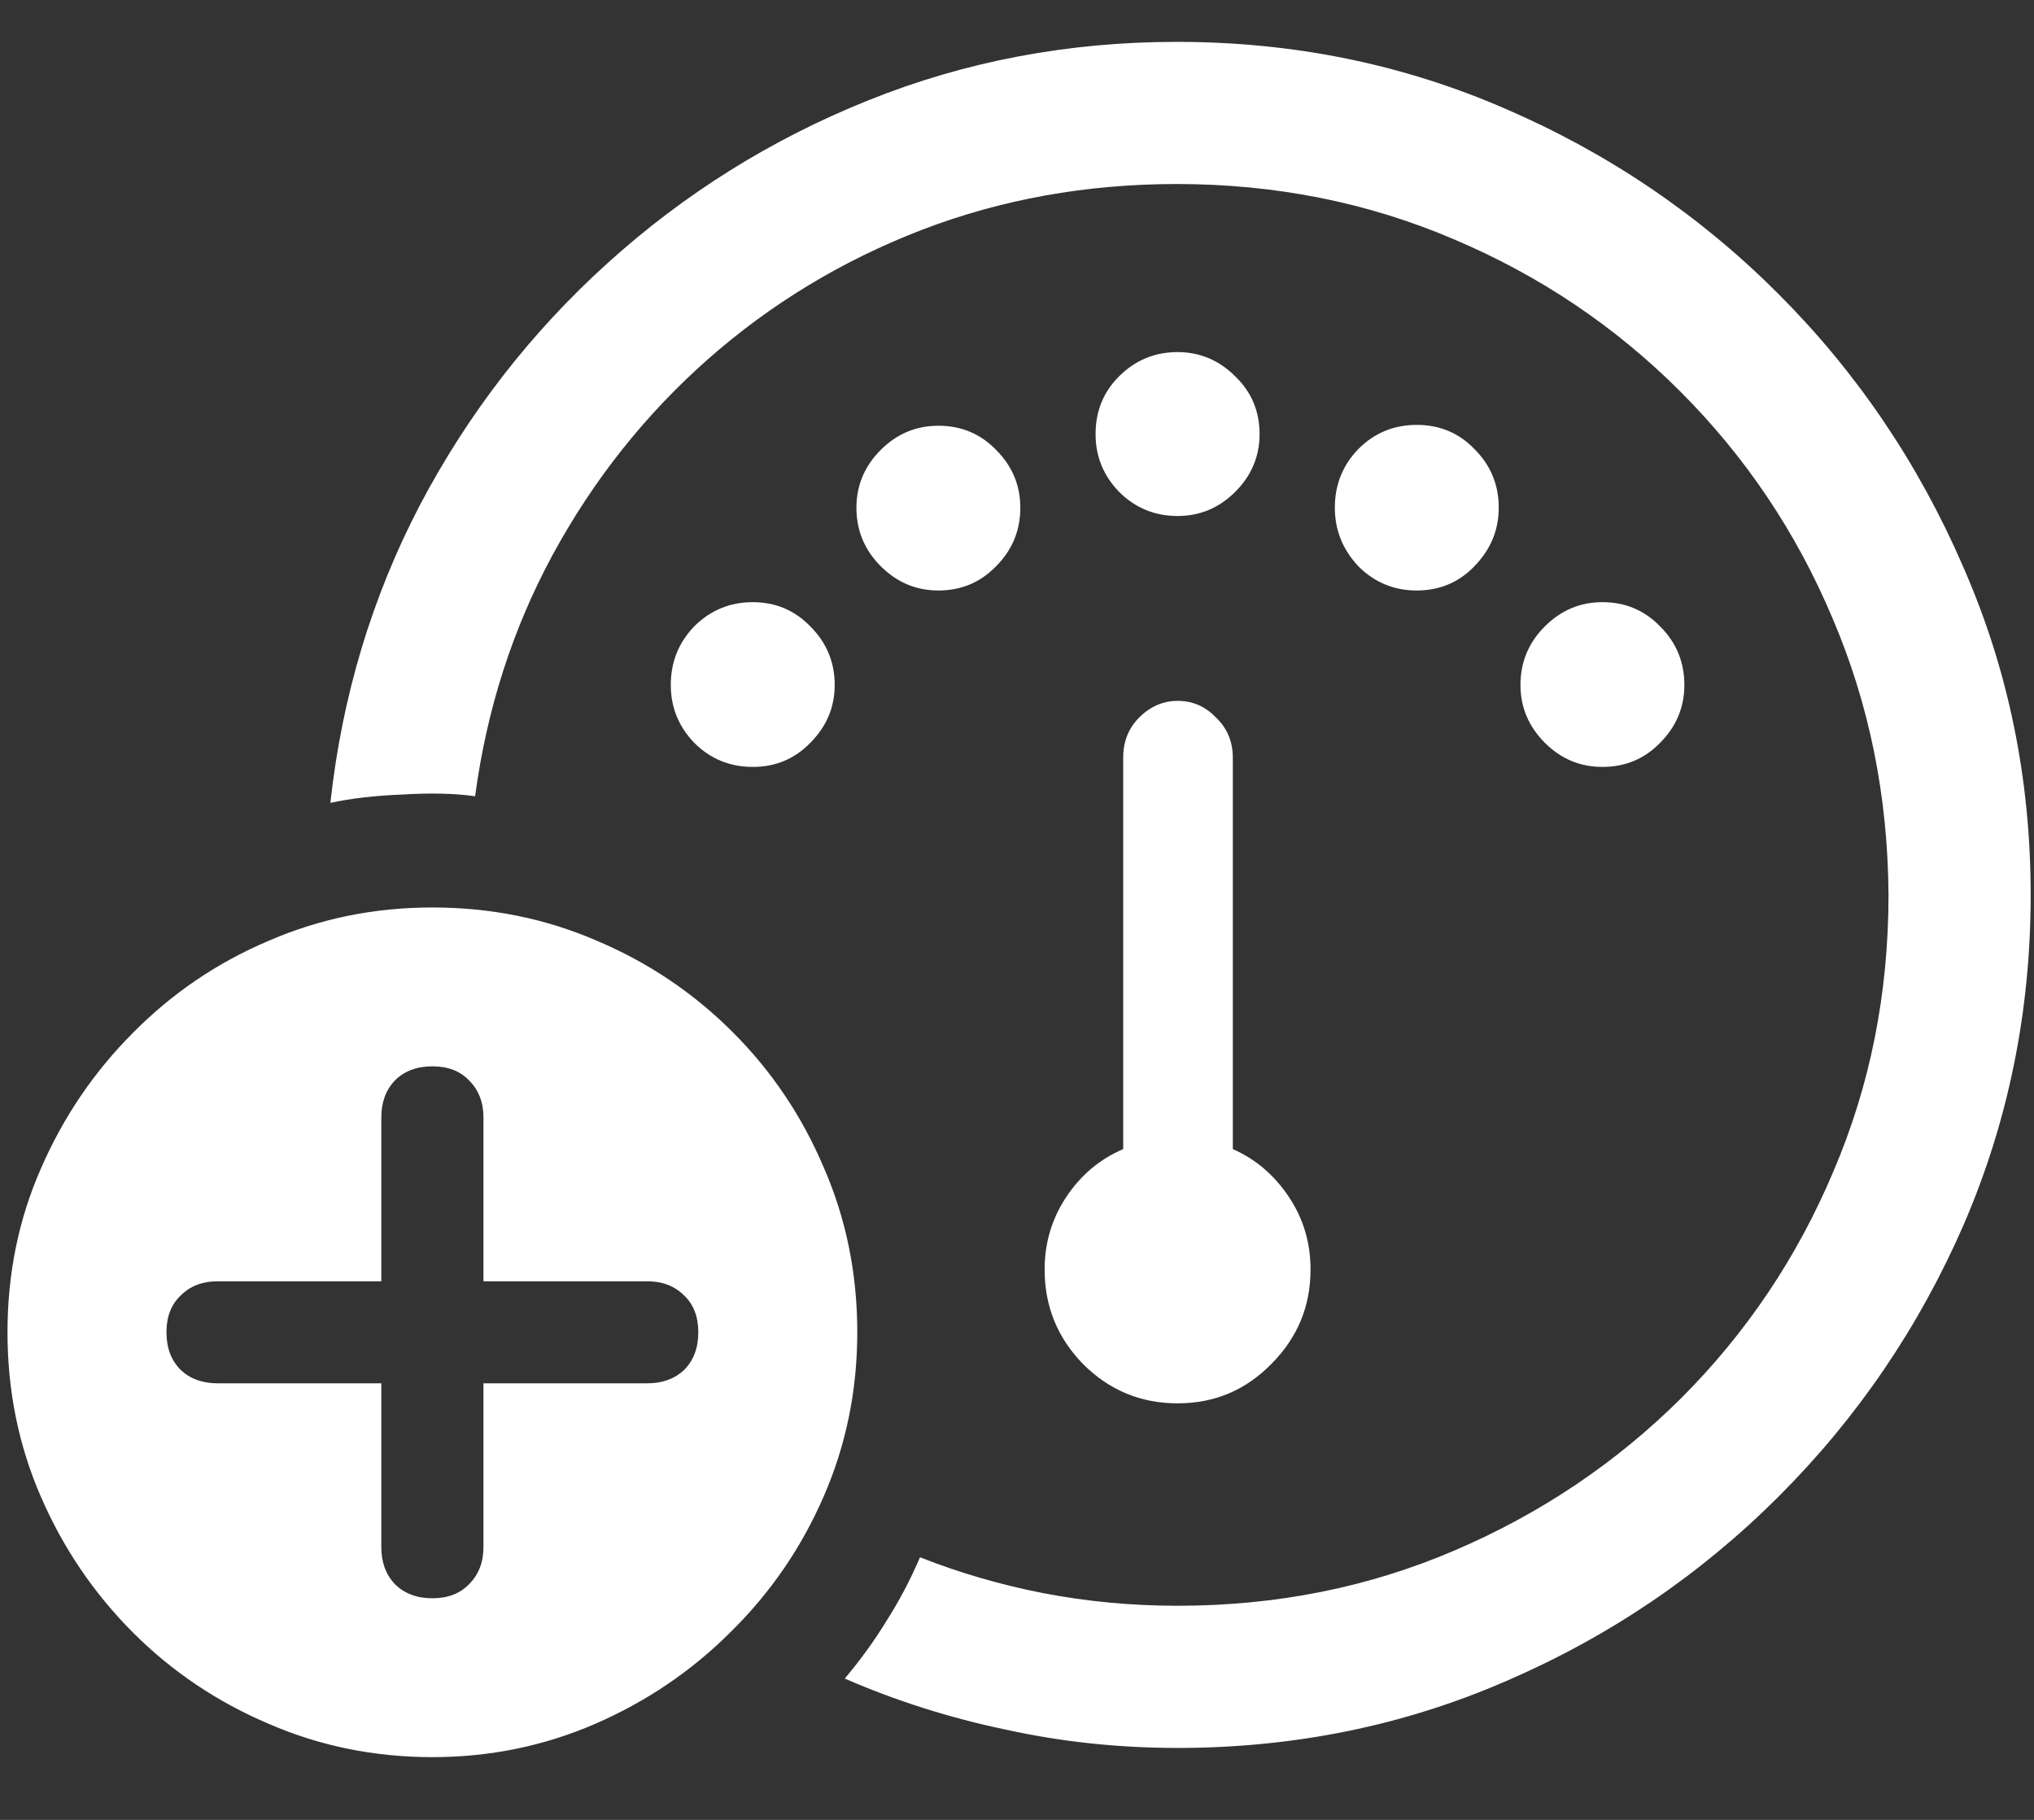 <svg width="19" height="17" viewBox="0 0 19 17" fill="none" xmlns="http://www.w3.org/2000/svg">
<rect x="0" y="0" width="19" height="17" fill="#333333" stroke="none"/>
<path d="M11 16.328C12.088 16.328 13.112 16.12 14.07 15.703C15.034 15.287 15.883 14.711 16.617 13.977C17.352 13.242 17.927 12.396 18.344 11.438C18.76 10.474 18.969 9.448 18.969 8.359C18.969 7.271 18.758 6.247 18.336 5.289C17.919 4.326 17.344 3.477 16.609 2.742C15.875 2.008 15.026 1.432 14.062 1.016C13.104 0.599 12.081 0.391 10.992 0.391C9.977 0.391 9.016 0.573 8.109 0.938C7.203 1.302 6.391 1.81 5.672 2.461C4.958 3.107 4.375 3.859 3.922 4.719C3.474 5.578 3.195 6.505 3.086 7.5C3.279 7.458 3.503 7.432 3.758 7.422C4.018 7.406 4.245 7.411 4.438 7.438C4.547 6.625 4.789 5.872 5.164 5.18C5.544 4.482 6.026 3.875 6.609 3.359C7.198 2.839 7.865 2.435 8.609 2.148C9.354 1.862 10.148 1.719 10.992 1.719C11.914 1.719 12.776 1.891 13.578 2.234C14.38 2.573 15.086 3.047 15.695 3.656C16.305 4.266 16.779 4.971 17.117 5.773C17.461 6.576 17.635 7.438 17.641 8.359C17.641 9.281 17.469 10.143 17.125 10.945C16.787 11.747 16.312 12.453 15.703 13.062C15.094 13.667 14.388 14.141 13.586 14.484C12.784 14.828 11.922 15 11 15C10.573 15 10.156 14.961 9.75 14.883C9.349 14.805 8.964 14.693 8.594 14.547C8.505 14.755 8.401 14.953 8.281 15.141C8.167 15.328 8.036 15.508 7.891 15.68C8.37 15.888 8.87 16.047 9.391 16.156C9.911 16.271 10.448 16.328 11 16.328ZM11 13.109C11.344 13.109 11.635 12.987 11.875 12.742C12.12 12.497 12.242 12.203 12.242 11.859C12.242 11.609 12.175 11.383 12.039 11.18C11.904 10.977 11.729 10.828 11.516 10.734V7.078C11.516 6.927 11.463 6.802 11.359 6.703C11.26 6.599 11.141 6.547 11 6.547C10.865 6.547 10.745 6.599 10.641 6.703C10.542 6.802 10.492 6.927 10.492 7.078V10.734C10.273 10.828 10.096 10.977 9.961 11.18C9.826 11.383 9.758 11.609 9.758 11.859C9.758 12.203 9.878 12.497 10.117 12.742C10.362 12.987 10.656 13.109 11 13.109ZM7.031 7.164C7.245 7.164 7.424 7.089 7.57 6.938C7.721 6.786 7.797 6.607 7.797 6.398C7.797 6.185 7.721 6.003 7.57 5.852C7.424 5.701 7.245 5.625 7.031 5.625C6.818 5.625 6.635 5.701 6.484 5.852C6.339 6.003 6.266 6.185 6.266 6.398C6.266 6.607 6.339 6.786 6.484 6.938C6.635 7.089 6.818 7.164 7.031 7.164ZM8.766 5.516C8.979 5.516 9.159 5.44 9.305 5.289C9.456 5.138 9.531 4.956 9.531 4.742C9.531 4.534 9.456 4.354 9.305 4.203C9.159 4.052 8.979 3.977 8.766 3.977C8.557 3.977 8.378 4.052 8.227 4.203C8.076 4.354 8 4.534 8 4.742C8 4.956 8.076 5.138 8.227 5.289C8.378 5.44 8.557 5.516 8.766 5.516ZM11 4.82C11.208 4.82 11.388 4.745 11.539 4.594C11.69 4.443 11.766 4.263 11.766 4.055C11.766 3.841 11.69 3.661 11.539 3.516C11.388 3.365 11.208 3.289 11 3.289C10.787 3.289 10.604 3.365 10.453 3.516C10.307 3.661 10.234 3.841 10.234 4.055C10.234 4.263 10.307 4.443 10.453 4.594C10.604 4.745 10.787 4.82 11 4.82ZM13.234 5.516C13.448 5.516 13.628 5.44 13.773 5.289C13.925 5.133 14 4.951 14 4.742C14 4.529 13.925 4.346 13.773 4.195C13.628 4.044 13.448 3.969 13.234 3.969C13.021 3.969 12.838 4.044 12.688 4.195C12.542 4.346 12.469 4.529 12.469 4.742C12.469 4.951 12.542 5.133 12.688 5.289C12.838 5.44 13.021 5.516 13.234 5.516ZM14.969 7.164C15.182 7.164 15.362 7.089 15.508 6.938C15.659 6.786 15.734 6.607 15.734 6.398C15.734 6.185 15.659 6.003 15.508 5.852C15.362 5.701 15.182 5.625 14.969 5.625C14.76 5.625 14.581 5.701 14.43 5.852C14.279 6.003 14.203 6.185 14.203 6.398C14.203 6.607 14.279 6.786 14.43 6.938C14.581 7.089 14.76 7.164 14.969 7.164ZM4.039 16.414C4.576 16.414 5.083 16.31 5.562 16.102C6.042 15.893 6.464 15.607 6.828 15.242C7.198 14.878 7.487 14.456 7.695 13.977C7.904 13.497 8.008 12.987 8.008 12.445C8.008 11.898 7.904 11.385 7.695 10.906C7.492 10.427 7.208 10.005 6.844 9.641C6.479 9.276 6.057 8.992 5.578 8.789C5.099 8.581 4.586 8.477 4.039 8.477C3.497 8.477 2.987 8.581 2.508 8.789C2.029 8.992 1.607 9.279 1.242 9.648C0.878 10.013 0.591 10.435 0.383 10.914C0.174 11.388 0.07 11.898 0.07 12.445C0.07 12.992 0.174 13.505 0.383 13.984C0.591 14.463 0.878 14.885 1.242 15.25C1.607 15.615 2.029 15.898 2.508 16.102C2.987 16.31 3.497 16.414 4.039 16.414ZM4.039 14.93C3.893 14.93 3.776 14.885 3.688 14.797C3.604 14.708 3.562 14.594 3.562 14.453V12.922H2.031C1.891 12.922 1.776 12.88 1.688 12.797C1.599 12.708 1.555 12.591 1.555 12.445C1.555 12.3 1.599 12.185 1.688 12.102C1.776 12.013 1.891 11.969 2.031 11.969H3.562V10.438C3.562 10.297 3.604 10.182 3.688 10.094C3.776 10.005 3.893 9.961 4.039 9.961C4.185 9.961 4.299 10.005 4.383 10.094C4.471 10.182 4.516 10.297 4.516 10.438V11.969H6.047C6.188 11.969 6.302 12.013 6.391 12.102C6.479 12.185 6.523 12.3 6.523 12.445C6.523 12.591 6.479 12.708 6.391 12.797C6.302 12.88 6.188 12.922 6.047 12.922H4.516V14.453C4.516 14.594 4.471 14.708 4.383 14.797C4.299 14.885 4.185 14.93 4.039 14.93Z" fill="white"/>
</svg>
